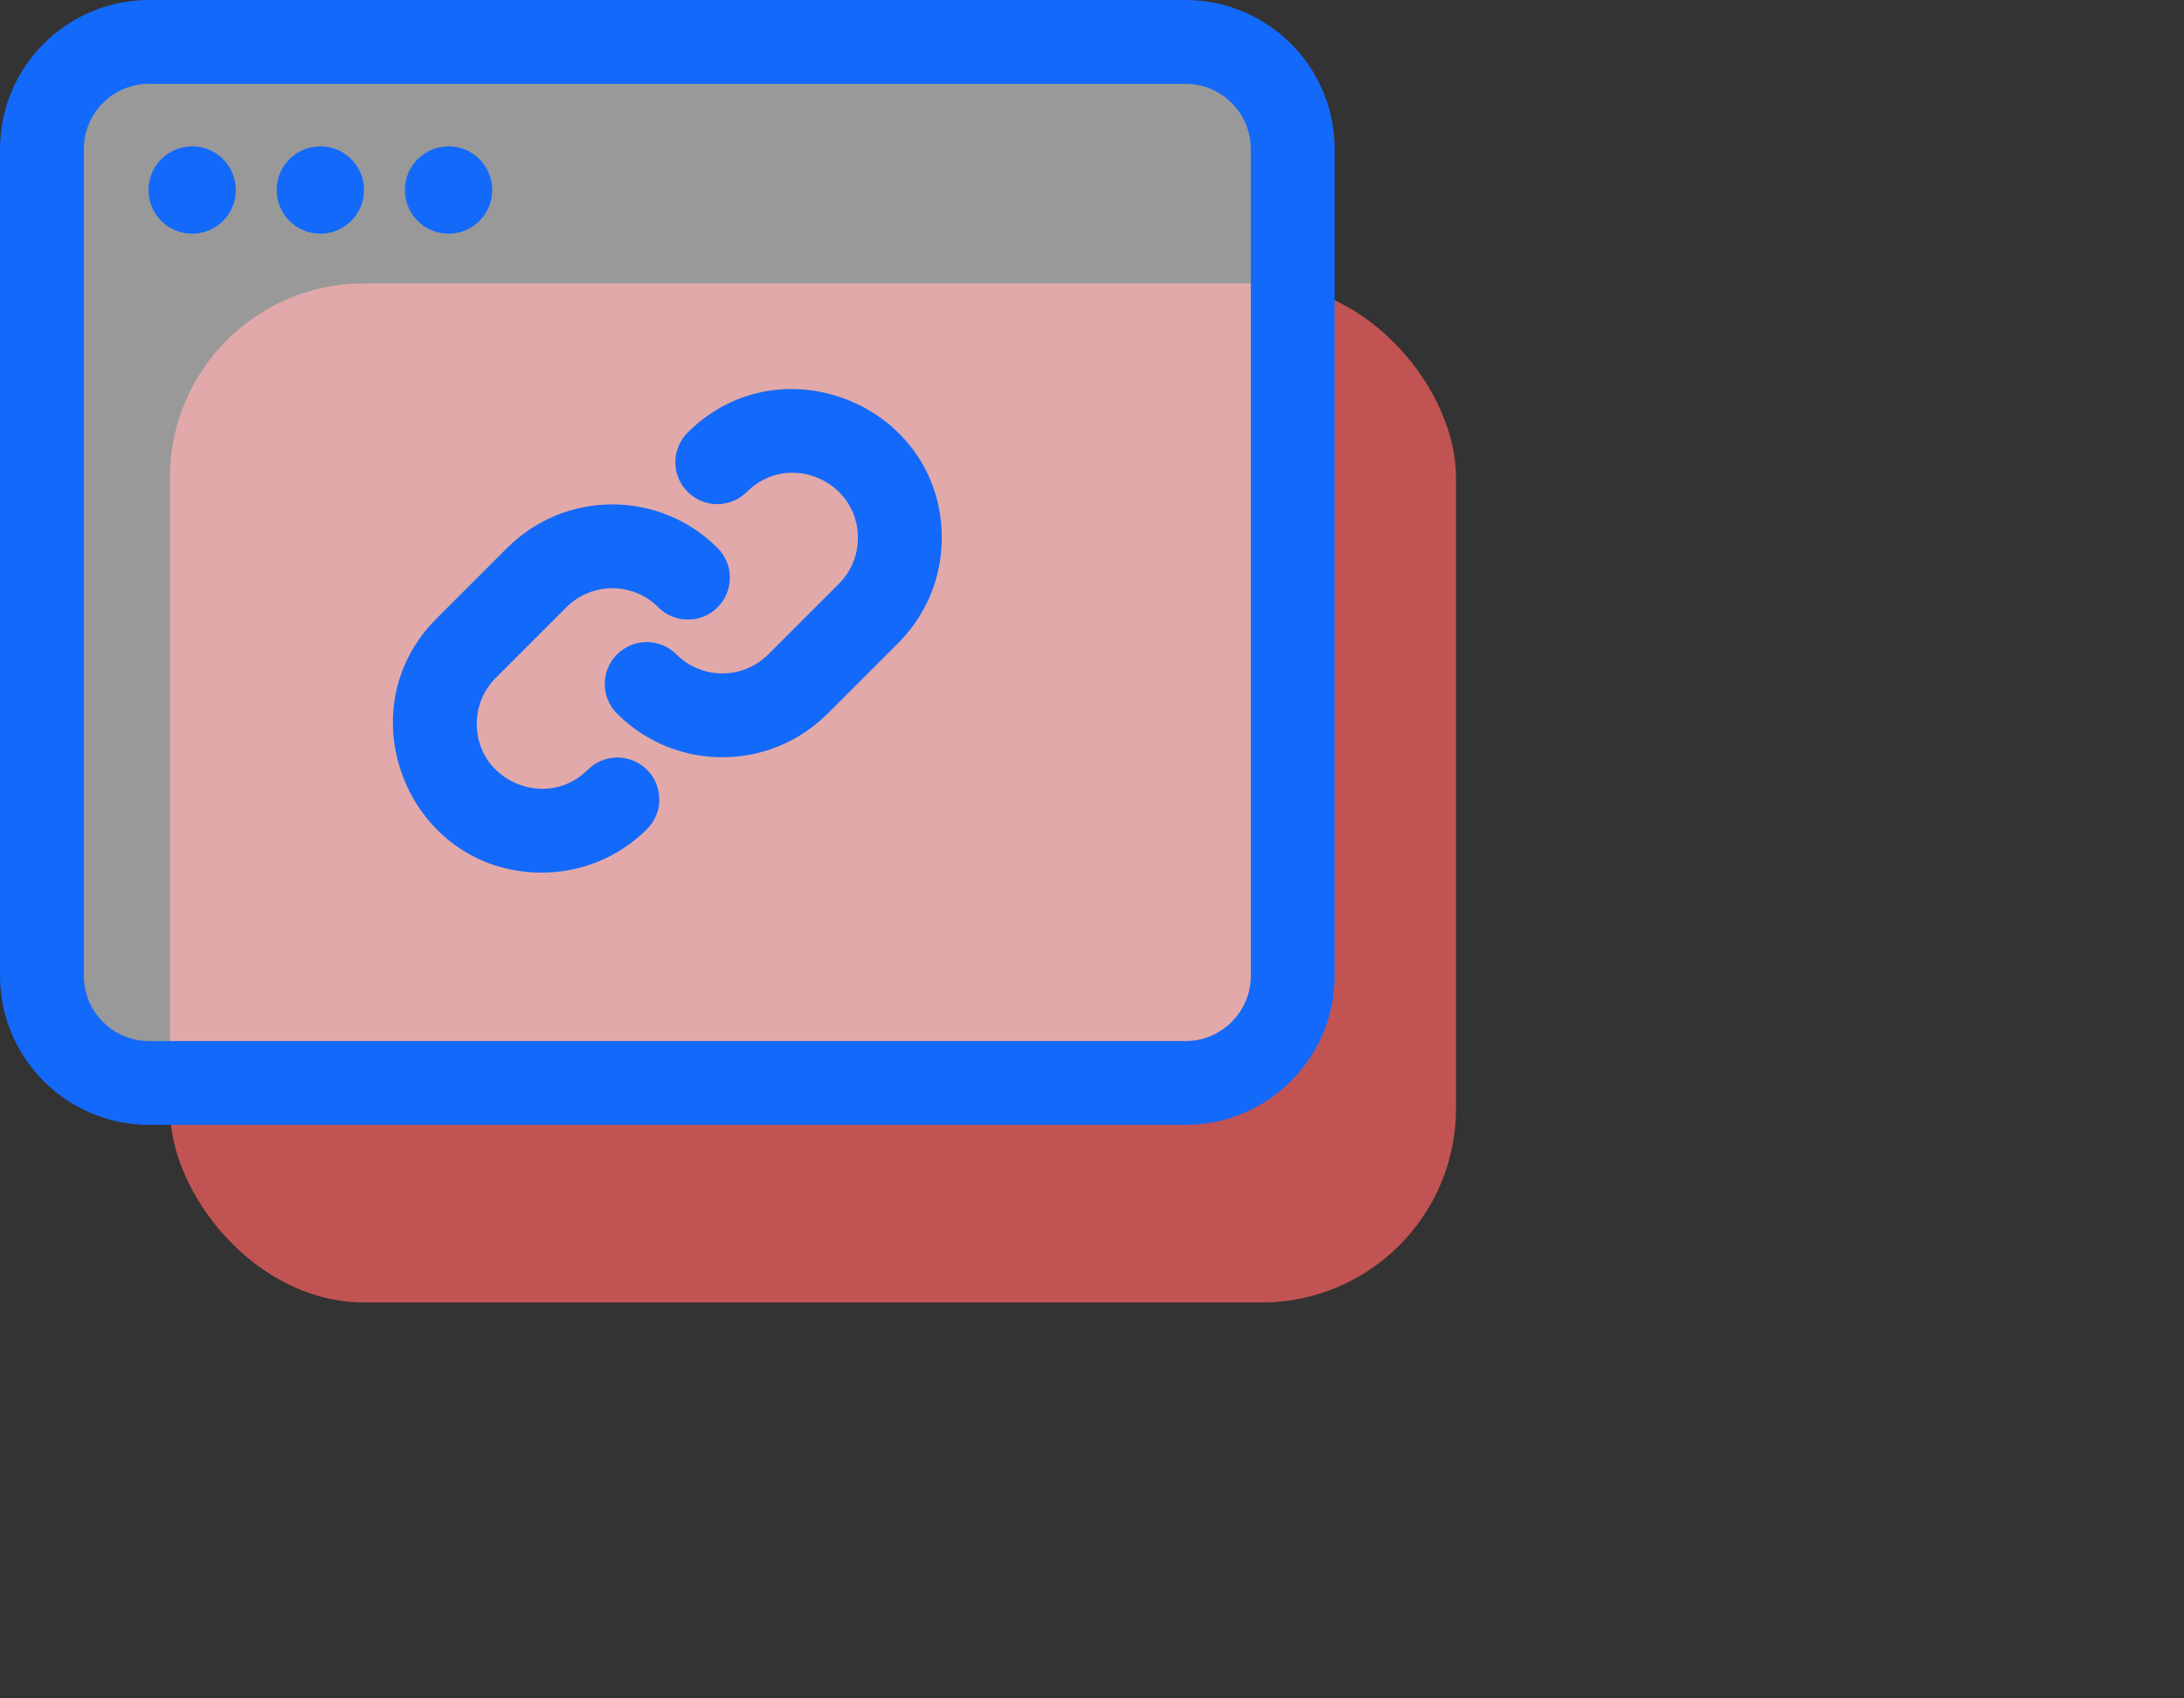 <svg width="90" height="70" viewBox="0 0 90 70" fill="none" xmlns="http://www.w3.org/2000/svg">
<rect x="0" y="0" width="90" height="70" fill="#333333" stroke="none"/>
<rect opacity="0.7" x="7" y="11.681" width="53" height="42" rx="8" fill="#FF6161"/>
<rect opacity="0.5" x="2" y="1.681" width="50" height="42" fill="white"/>
<path d="M48.854 0H6.146C2.757 0 0 2.757 0 6.145V40.217C0 43.606 2.757 46.363 6.146 46.363H48.855C52.243 46.363 55 43.606 55 40.217V6.145C55 2.757 52.243 0 48.854 0ZM51.545 40.217C51.545 41.701 50.338 42.908 48.854 42.908H6.146C4.662 42.908 3.455 41.701 3.455 40.217V6.145C3.455 4.662 4.662 3.455 6.146 3.455H48.855C50.338 3.455 51.545 4.662 51.545 6.145V40.217H51.545Z" fill="#1369FA"/>
<path d="M7.919 9.632C8.913 9.632 9.719 8.826 9.719 7.832C9.719 6.838 8.913 6.032 7.919 6.032C6.925 6.032 6.119 6.838 6.119 7.832C6.119 8.826 6.925 9.632 7.919 9.632Z" fill="#1369FA"/>
<path d="M13.202 9.632C14.196 9.632 15.002 8.826 15.002 7.832C15.002 6.838 14.196 6.032 13.202 6.032C12.208 6.032 11.402 6.838 11.402 7.832C11.402 8.826 12.208 9.632 13.202 9.632Z" fill="#1369FA"/>
<path d="M18.485 9.632C19.479 9.632 20.285 8.826 20.285 7.832C20.285 6.838 19.479 6.032 18.485 6.032C17.491 6.032 16.685 6.838 16.685 7.832C16.685 8.826 17.491 9.632 18.485 9.632Z" fill="#1369FA"/>
<path d="M24.22 31.728C22.542 33.405 19.646 32.214 19.646 29.833C19.646 29.117 19.925 28.445 20.431 27.939L23.339 25.03C24.386 23.983 26.081 23.983 27.128 25.03C27.803 25.705 28.897 25.705 29.571 25.03C30.246 24.356 30.246 23.262 29.571 22.587C27.174 20.19 23.294 20.189 20.896 22.587L17.988 25.495C14.146 29.337 16.87 35.965 22.325 35.965C23.896 35.965 25.467 35.367 26.663 34.171C27.338 33.496 27.338 32.402 26.663 31.728C25.988 31.053 24.894 31.053 24.22 31.728Z" fill="#1369FA"/>
<path d="M28.337 17.829C27.662 18.504 27.662 19.598 28.337 20.272C29.012 20.947 30.106 20.947 30.78 20.272C32.477 18.575 35.354 19.805 35.354 22.167C35.354 22.882 35.075 23.555 34.569 24.061L31.661 26.97C30.614 28.017 28.919 28.017 27.872 26.97C27.197 26.295 26.103 26.295 25.429 26.97C24.754 27.644 24.754 28.738 25.429 29.413C27.826 31.81 31.706 31.811 34.104 29.413L37.012 26.505C38.171 25.346 38.809 23.805 38.809 22.167C38.809 16.715 32.176 13.991 28.337 17.829Z" fill="#1369FA"/>
</svg>
